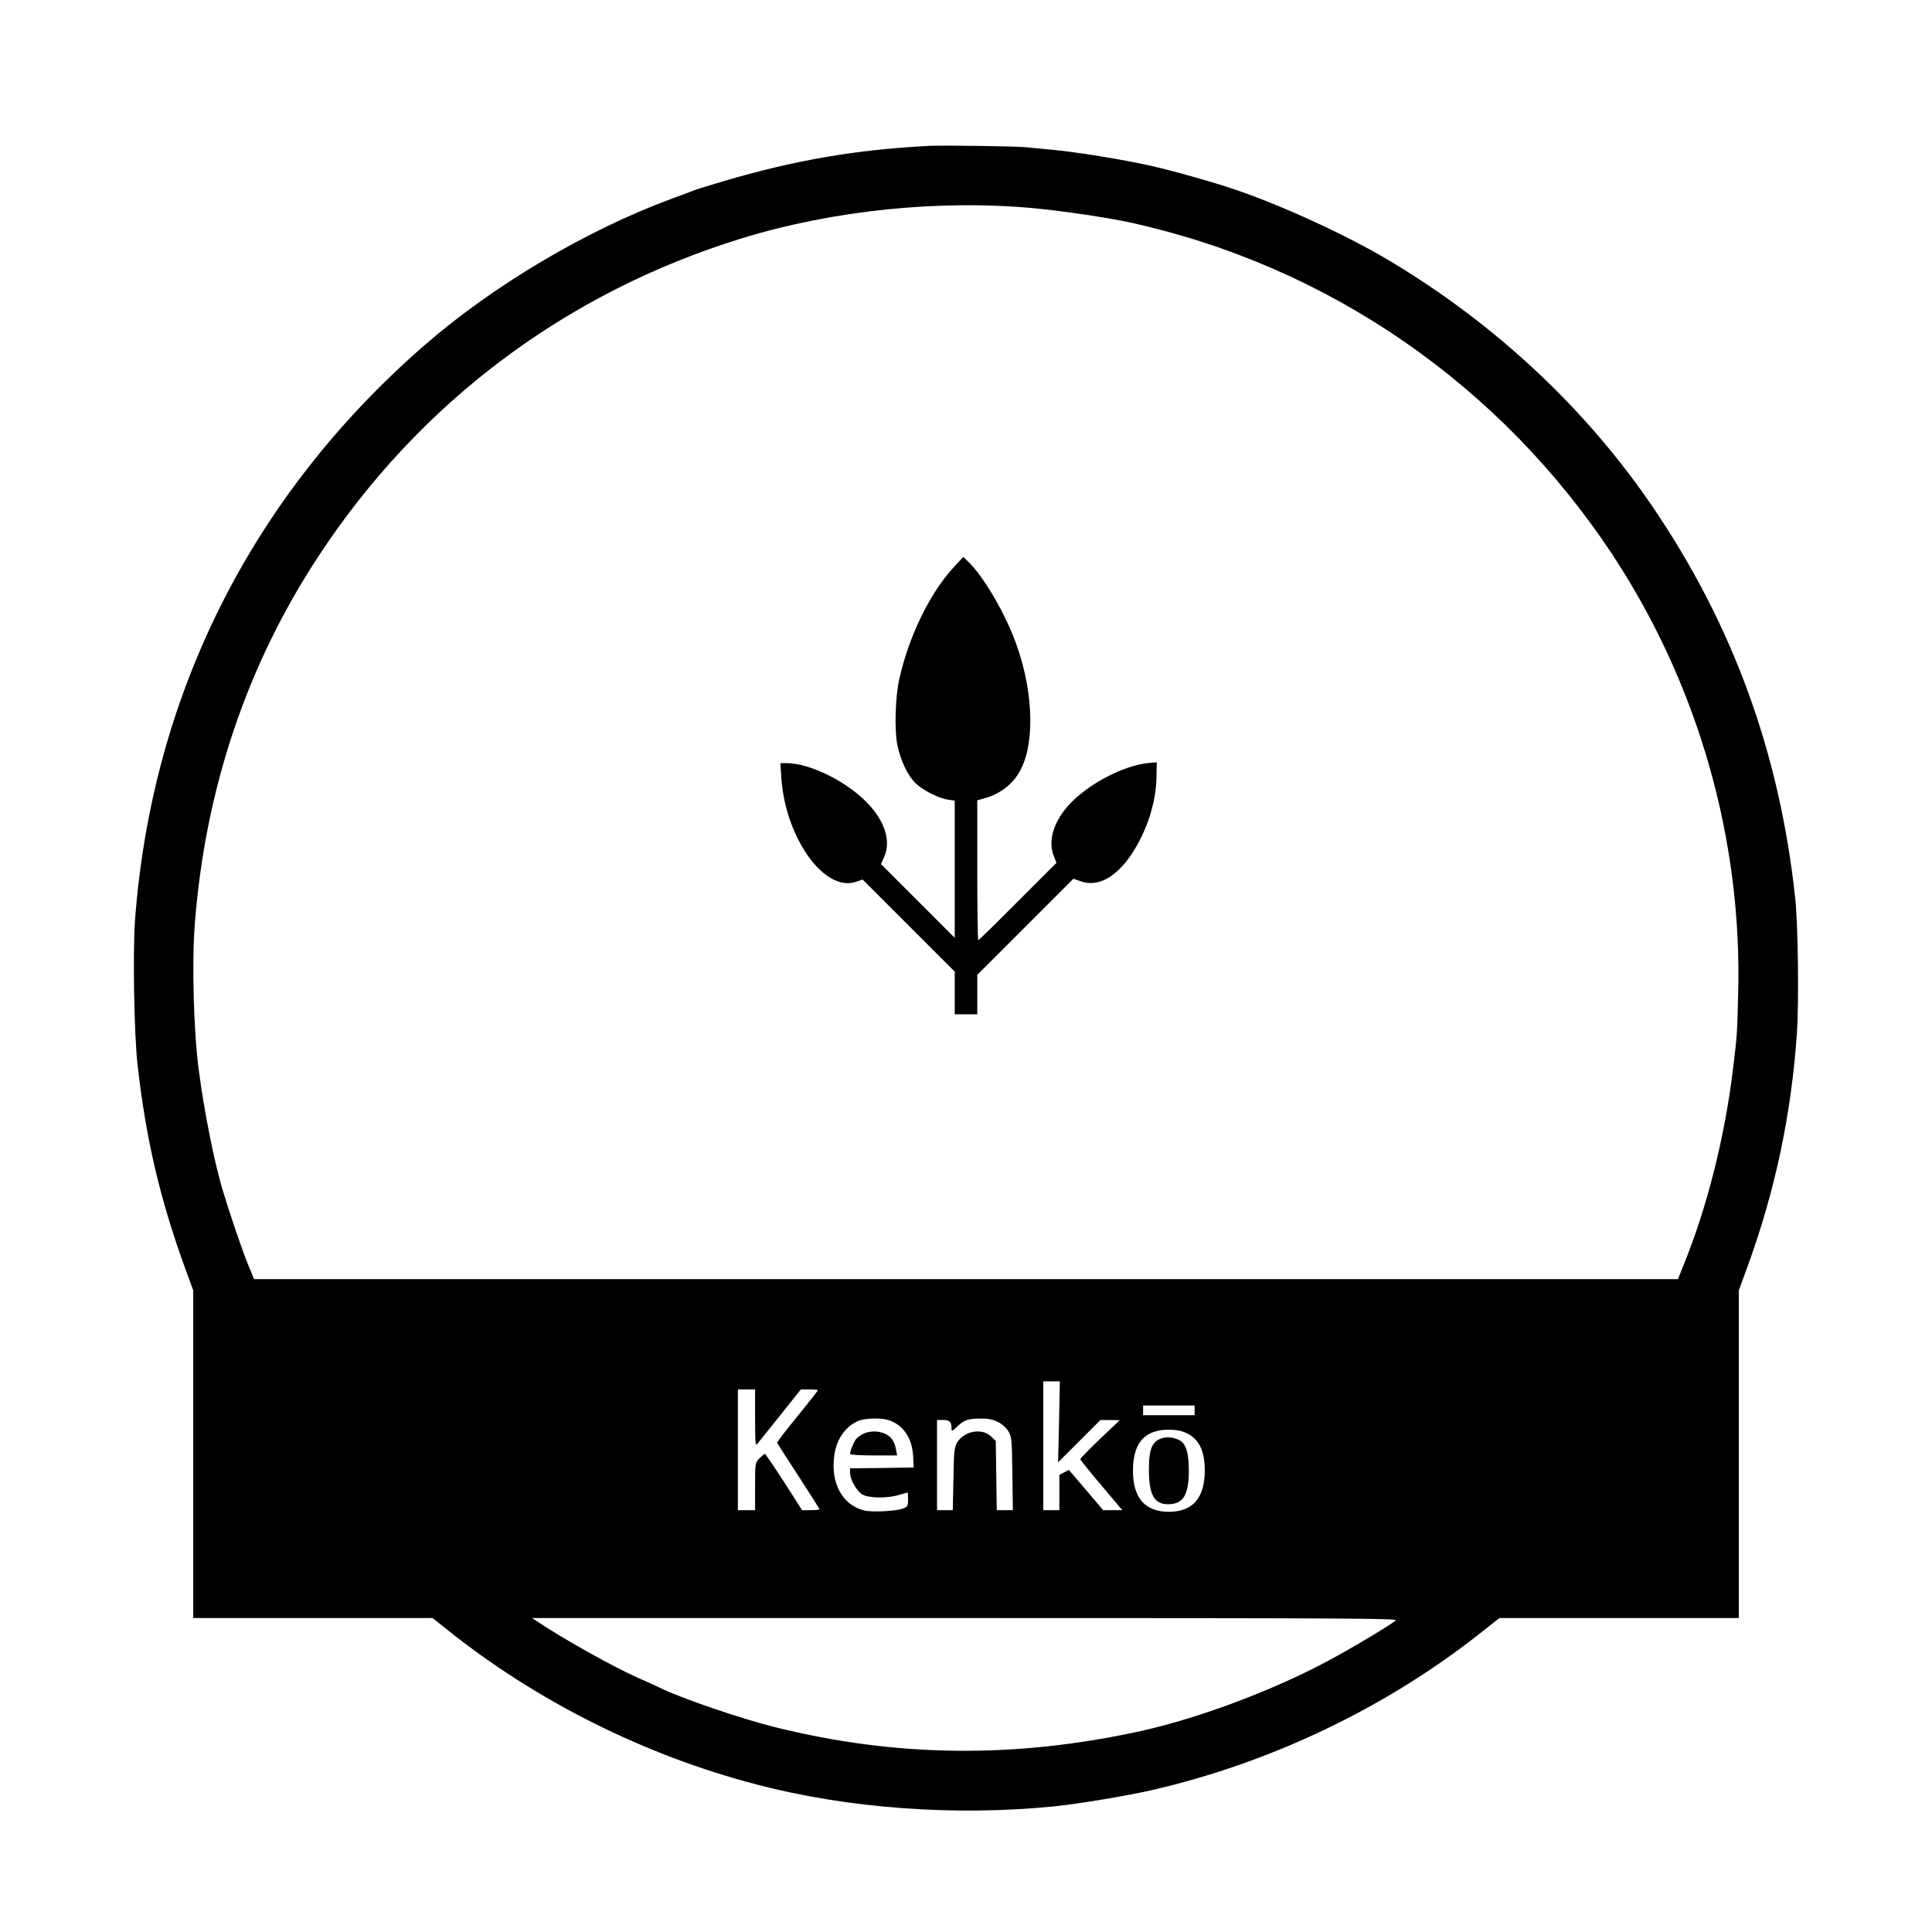 <?xml version="1.0" standalone="no"?>
<!DOCTYPE svg PUBLIC "-//W3C//DTD SVG 20010904//EN"
 "http://www.w3.org/TR/2001/REC-SVG-20010904/DTD/svg10.dtd">
<svg version="1.0" xmlns="http://www.w3.org/2000/svg"
 width="100%" height="100%" viewBox="0 0 1200 1200"
 preserveAspectRatio="xMidYMid meet">

<g transform="translate(0,1200) scale(0.1,-0.1)"
fill="#000000" stroke="none">
<path d="M5770 11094 c-455 -24 -831 -88 -1278 -220 -84 -25 -163 -49 -175
-54 -12 -5 -76 -29 -142 -53 -534 -197 -1116 -542 -1545 -917 -1065 -930
-1685 -2162 -1791 -3560 -15 -195 -6 -714 15 -900 52 -464 139 -835 296 -1268
l50 -136 0 -1018 0 -1018 744 0 743 0 89 -71 c556 -445 1226 -781 1924 -963
568 -149 1232 -197 1845 -136 149 15 450 65 604 100 740 169 1461 513 2050
980 l114 90 744 0 743 0 0 1017 0 1018 55 150 c172 474 272 947 306 1451 13
189 7 678 -11 839 -97 900 -388 1697 -887 2430 -416 610 -973 1130 -1628 1523
-264 158 -665 343 -965 445 -125 43 -387 117 -521 147 -166 38 -464 86 -614
100 -66 6 -141 13 -167 16 -60 6 -511 12 -598 8z m670 -389 c178 -18 443 -57
575 -86 1236 -270 2309 -1011 3008 -2076 527 -805 799 -1761 773 -2718 -6
-250 -7 -261 -32 -465 -51 -422 -161 -860 -308 -1220 l-34 -85 -4422 0 -4422
0 -39 95 c-38 93 -117 327 -158 465 -51 173 -113 483 -146 735 -32 240 -44
664 -25 911 65 838 322 1605 768 2284 625 953 1536 1637 2627 1974 572 176
1238 244 1835 186z m138 -7536 l-6 -252 132 132 131 131 60 0 60 -1 -123 -117
c-67 -64 -122 -121 -122 -125 0 -5 59 -78 131 -163 l130 -154 -59 0 -60 0
-106 125 -107 125 -29 -15 -30 -16 0 -109 0 -110 -50 0 -50 0 0 400 0 400 51
0 52 0 -5 -251z m-1888 24 c1 -170 1 -177 18 -156 9 12 73 91 142 177 l124
156 53 0 c29 0 53 -2 53 -5 0 -3 -57 -76 -127 -162 -71 -86 -127 -160 -126
-164 2 -5 61 -98 133 -208 71 -109 130 -202 130 -205 0 -3 -24 -6 -54 -6 l-54
0 -112 175 c-62 96 -116 175 -119 175 -4 0 -19 -13 -34 -28 -27 -28 -27 -29
-27 -175 l0 -147 -53 0 -54 0 0 375 0 375 54 0 53 0 0 -177z m2730 47 l0 -30
-160 0 -160 0 0 30 0 30 160 0 160 0 0 -30z m-1899 -61 c91 -31 146 -113 151
-229 l3 -65 -197 -3 -198 -2 0 -28 c0 -42 41 -114 77 -135 41 -23 156 -24 228
-2 28 8 51 15 53 15 1 0 2 -20 2 -44 0 -41 -3 -45 -32 -56 -48 -17 -196 -24
-244 -11 -134 36 -206 171 -182 342 13 99 69 179 148 213 42 18 143 21 191 5z
m675 -10 c26 -12 53 -36 66 -57 22 -35 23 -48 26 -264 l3 -228 -50 0 -50 0 -3
215 -3 215 -27 26 c-56 57 -170 37 -213 -36 -18 -31 -20 -56 -23 -227 l-4
-193 -49 0 -49 0 0 280 0 280 39 0 c40 0 51 -11 51 -53 0 -19 3 -18 33 10 43
42 69 52 146 52 46 1 77 -5 107 -20z m1169 -68 c82 -37 118 -110 118 -236 0
-169 -75 -255 -223 -255 -148 0 -223 86 -223 255 0 172 72 255 223 255 42 0
79 -7 105 -19z m1305 -1165 c-22 -21 -214 -138 -370 -224 -349 -195 -836 -380
-1215 -464 -780 -171 -1519 -163 -2270 24 -198 49 -550 168 -695 235 -41 20
-113 52 -160 73 -150 66 -469 245 -620 347 l-35 23 2690 0 c2326 0 2687 -2
2675 -14z"/>
<path d="M5925 8478 c-149 -160 -282 -434 -340 -699 -25 -113 -30 -318 -11
-408 20 -96 63 -186 112 -235 45 -44 145 -95 204 -103 l40 -6 0 -426 0 -426
-229 229 -229 229 20 45 c44 99 3 225 -109 339 -132 134 -354 242 -497 243
l-39 0 6 -92 c26 -375 269 -712 464 -645 l41 14 286 -286 286 -286 0 -133 0
-132 70 0 70 0 0 123 0 122 298 298 299 299 49 -17 c104 -35 215 25 312 169
94 141 152 318 155 476 l2 95 -40 -3 c-175 -13 -427 -153 -535 -296 -75 -99
-98 -201 -64 -285 l16 -40 -240 -240 c-132 -133 -243 -241 -246 -241 -3 0 -6
196 -6 435 l0 434 43 12 c99 26 183 92 227 179 94 183 75 523 -45 825 -71 179
-196 386 -283 468 l-29 28 -58 -63z"/>
<path d="M5365 3096 c-16 -7 -37 -22 -46 -32 -15 -18 -39 -76 -39 -95 0 -5 66
-9 146 -9 l146 0 -7 38 c-9 51 -31 81 -70 98 -42 17 -91 17 -130 0z"/>
<path d="M7230 3070 c-71 -15 -94 -62 -94 -195 0 -158 32 -218 118 -218 94 0
129 55 130 203 0 101 -13 157 -44 185 -23 20 -76 33 -110 25z"/>
</g>
</svg>
